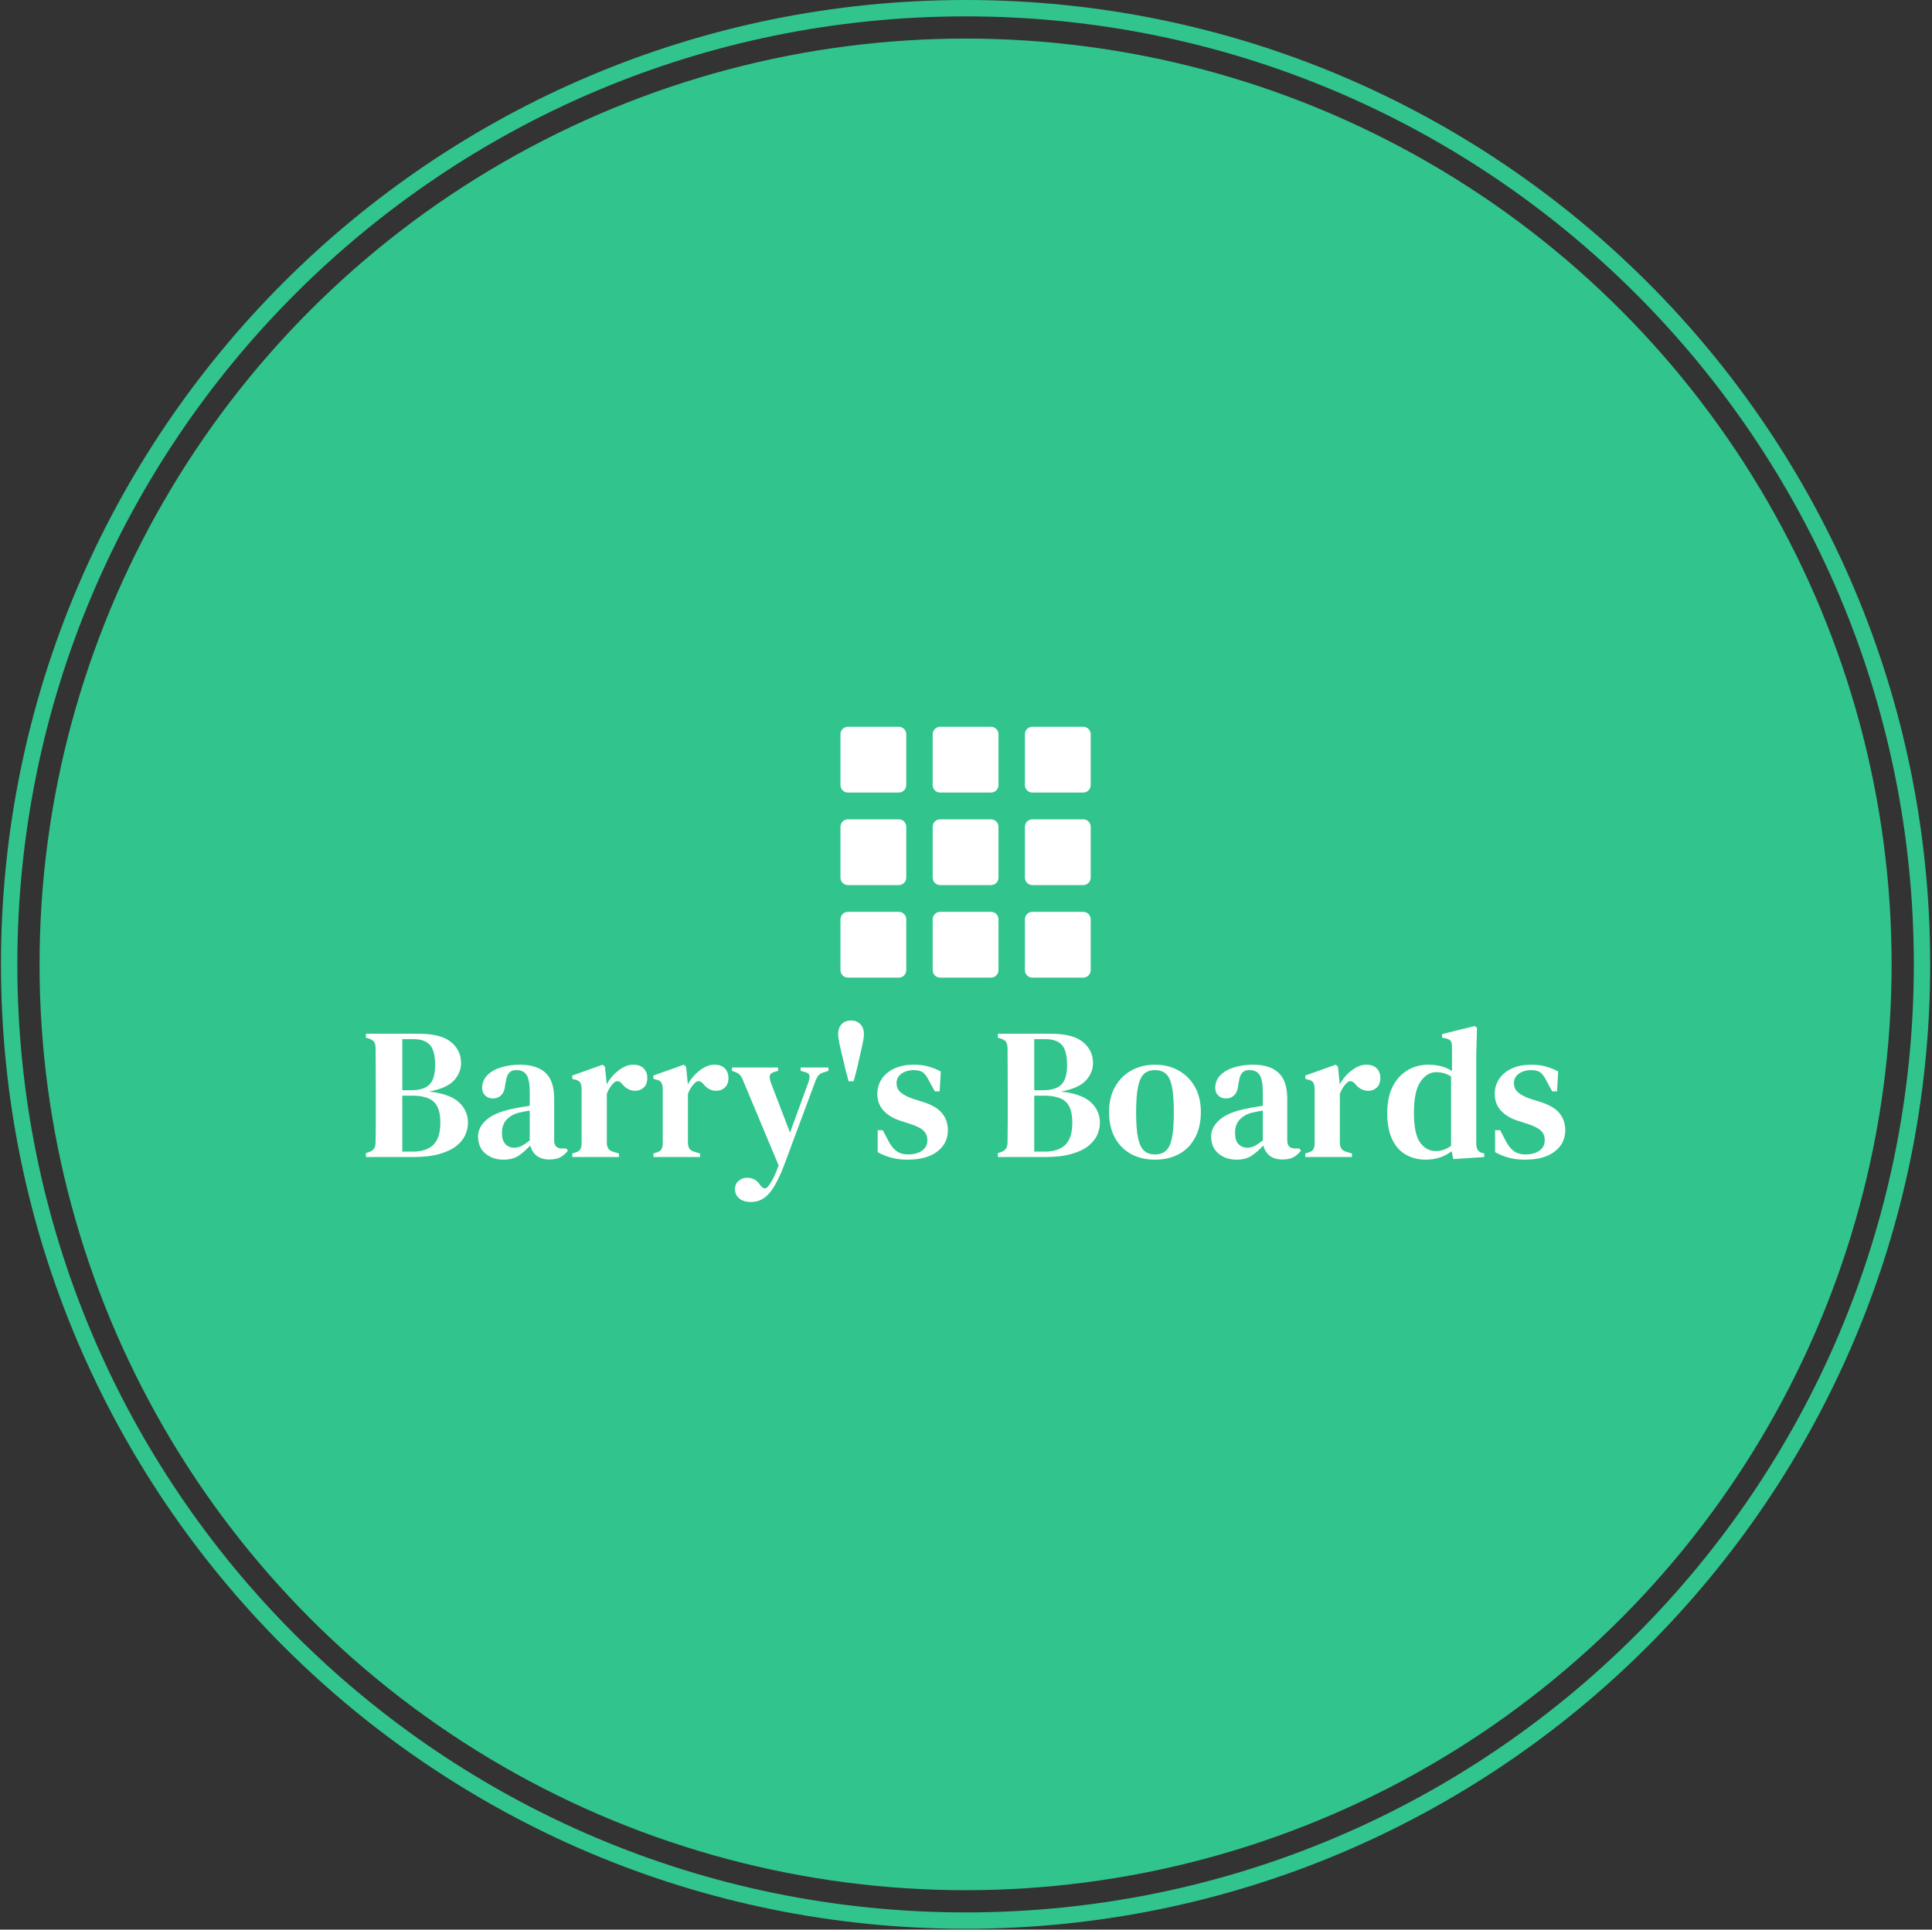 <svg xmlns="http://www.w3.org/2000/svg" version="1.1" xmlns:xlink="http://www.w3.org/1999/xlink" xmlns:svgjs="http://svgjs.dev/svgjs" width="1000" height="999" viewBox="0 0 1000 999"><rect x="0" y="0" width="1000" height="999" fill="#333333" stroke="none"/><g transform="matrix(1,0,0,1,-0.216,-0.216)"><svg viewBox="0 0 343 343" data-background-color="#ffffff" preserveAspectRatio="xMidYMid meet" height="999" width="1000" xmlns="http://www.w3.org/2000/svg" xmlns:xlink="http://www.w3.org/1999/xlink"><g id="tight-bounds" transform="matrix(1,0,0,1,0.074,0.074)"><svg viewBox="0 0 342.852 342.852" height="342.852" width="342.852"><g><svg></svg></g><g><svg viewBox="0 0 342.852 342.852" height="342.852" width="342.852"><g><path d="M0 171.426c0-94.676 76.75-171.426 171.426-171.426 94.676 0 171.426 76.75 171.426 171.426 0 94.676-76.75 171.426-171.426 171.426-94.676 0-171.426-76.75-171.426-171.426zM171.426 339.942c93.069 0 168.516-75.447 168.516-168.516 0-93.069-75.447-168.516-168.516-168.516-93.069 0-168.516 75.447-168.516 168.516 0 93.069 75.447 168.516 168.516 168.516z" data-fill-palette-color="tertiary" fill="#31c48d" stroke="transparent"></path><ellipse rx="164.569" ry="164.569" cx="171.426" cy="171.426" fill="#31c48d" stroke="transparent" stroke-width="0" fill-opacity="1" data-fill-palette-color="tertiary"></ellipse></g><g transform="matrix(1,0,0,1,64.847,129.189)"><svg viewBox="0 0 213.158 84.474" height="84.474" width="213.158"><g><svg viewBox="0 0 213.158 84.474" height="84.474" width="213.158"><g><svg viewBox="0 0 213.158 84.474" height="84.474" width="213.158"><g transform="matrix(1,0,0,1,0,52.208)"><svg viewBox="0 0 213.158 32.266" height="32.266" width="213.158"><g id="textblocktransform"><svg viewBox="0 0 213.158 32.266" height="32.266" width="213.158" id="textblock"><g><svg viewBox="0 0 213.158 32.266" height="32.266" width="213.158"><g transform="matrix(1,0,0,1,0,0)"><svg width="213.158" viewBox="1.15 -36.6 321.37 48.65" height="32.266" data-palette-color="#ffffff"><path d="M13.7 0L1.15 0 1.15-1.05 1.95-1.3Q3-1.7 3.38-2.35 3.75-3 3.75-4.1L3.75-4.1Q3.8-6.95 3.8-9.83 3.8-12.7 3.8-15.6L3.8-15.6 3.8-17.4Q3.8-20.3 3.78-23.18 3.75-26.05 3.75-28.95L3.75-28.95Q3.75-30.15 3.4-30.78 3.05-31.4 1.95-31.75L1.95-31.75 1.15-32 1.15-33.05 15.25-33.05Q21.25-33.05 23.95-30.83 26.65-28.6 26.65-25.2L26.65-25.2Q26.65-22.6 24.75-20.53 22.85-18.45 18.1-17.55L18.1-17.55Q23.6-16.95 26.05-14.7 28.5-12.45 28.5-9.2L28.5-9.2Q28.5-7.6 27.8-5.98 27.1-4.35 25.43-3 23.75-1.65 20.9-0.83 18.05 0 13.7 0L13.7 0ZM10.9-31.6L10.9-17.9 13.25-17.9Q16.65-17.9 18.18-19.43 19.7-20.95 19.7-24.65L19.7-24.65Q19.7-28.5 18.3-30.05 16.9-31.6 13.9-31.6L13.9-31.6 10.9-31.6ZM10.9-16.45L10.9-1.45 13.65-1.45Q17.4-1.45 19.25-3.3 21.1-5.15 21.1-9.25L21.1-9.25Q21.1-13.2 19.33-14.83 17.55-16.45 13.5-16.45L13.5-16.45 10.9-16.45ZM38 0.7L38 0.7Q35.15 0.7 33.17-0.93 31.2-2.55 31.2-5.6L31.2-5.6Q31.2-8 33.52-10.03 35.85-12.05 40.85-13L40.85-13Q41.7-13.2 42.82-13.38 43.95-13.55 45.05-13.75L45.05-13.75 45.05-17.3Q45.05-20.7 44.2-22 43.35-23.3 41.5-23.3L41.5-23.3 41.35-23.3Q40.2-23.3 39.52-22.58 38.85-21.85 38.65-20.2L38.65-20.2 38.5-19.55Q38.35-17.55 37.45-16.63 36.55-15.7 35.2-15.7L35.2-15.7Q33.95-15.7 33.12-16.48 32.3-17.25 32.3-18.5L32.3-18.5Q32.3-20.55 33.7-21.95 35.1-23.35 37.42-24.05 39.75-24.75 42.45-24.75L42.45-24.75Q46.9-24.75 49.25-22.6 51.6-20.45 51.6-15.6L51.6-15.6 51.6-4.45Q51.6-2.3 53.65-2.3L53.65-2.3 54.8-2.3 55.3-1.75Q54.4-0.6 53.3 0.03 52.2 0.65 50.3 0.65L50.3 0.65Q48.15 0.65 46.87-0.38 45.6-1.4 45.2-3.1L45.2-3.1Q43.6-1.4 42.05-0.35 40.5 0.7 38 0.7ZM40.9-2.5L40.9-2.5Q41.9-2.5 42.8-2.95 43.7-3.4 45.05-4.45L45.05-4.45 45.05-12.45Q43.75-12.25 42.4-11.95L42.4-11.95Q40.25-11.45 38.92-10.1 37.6-8.75 37.6-6.45L37.6-6.45Q37.6-4.45 38.52-3.48 39.45-2.5 40.9-2.5ZM68.95 0L56.45 0 56.45-0.95 57.2-1.2Q58.2-1.45 58.57-2.05 58.95-2.65 58.95-3.65L58.95-3.65 58.95-18.3Q58.9-19.4 58.55-19.98 58.2-20.55 57.2-20.75L57.2-20.75 56.45-20.95 56.45-21.85 64.6-24.75 65.2-24.2 65.65-19.8 65.65-19.45Q66.4-20.85 67.55-22.05 68.7-23.25 70.05-24 71.4-24.75 72.75-24.75L72.75-24.75Q74.65-24.75 75.6-23.75 76.55-22.75 76.55-21.2L76.55-21.2Q76.55-19.5 75.6-18.63 74.65-17.75 73.3-17.75L73.3-17.75Q71.3-17.75 69.85-19.55L69.85-19.55 69.75-19.65Q69.25-20.25 68.62-20.33 68-20.4 67.4-19.7L67.4-19.7Q66.9-19.2 66.47-18.53 66.05-17.85 65.7-16.95L65.7-16.95 65.7-3.85Q65.7-2.9 66.1-2.27 66.5-1.65 67.45-1.4L67.45-1.4 68.95-0.95 68.95 0ZM90.69 0L78.19 0 78.19-0.95 78.94-1.2Q79.94-1.45 80.32-2.05 80.69-2.65 80.69-3.65L80.69-3.65 80.69-18.3Q80.64-19.4 80.29-19.98 79.94-20.55 78.94-20.75L78.94-20.75 78.19-20.95 78.19-21.85 86.34-24.75 86.94-24.2 87.39-19.8 87.39-19.45Q88.14-20.85 89.29-22.05 90.44-23.25 91.79-24 93.14-24.75 94.49-24.75L94.49-24.75Q96.39-24.75 97.34-23.75 98.29-22.75 98.29-21.2L98.29-21.2Q98.29-19.5 97.34-18.63 96.39-17.75 95.04-17.75L95.04-17.75Q93.04-17.75 91.59-19.55L91.59-19.55 91.49-19.65Q90.99-20.25 90.37-20.33 89.74-20.4 89.14-19.7L89.14-19.7Q88.64-19.2 88.22-18.53 87.79-17.85 87.44-16.95L87.44-16.95 87.44-3.85Q87.44-2.9 87.84-2.27 88.24-1.65 89.19-1.4L89.19-1.4 90.69-0.95 90.69 0ZM104.34 12.05L104.34 12.05Q102.34 12.05 101.19 11.1 100.04 10.15 100.04 8.6L100.04 8.6Q100.04 7.2 101.02 6.38 101.99 5.55 103.19 5.55L103.19 5.55Q104.44 5.55 105.24 6 106.04 6.45 106.64 7.3L106.64 7.3 106.94 7.7Q108.09 9.1 109.09 7.65L109.09 7.65Q109.74 6.8 110.37 5.55 110.99 4.3 111.74 2.25L111.74 2.25 102.24-20.45Q101.89-21.4 101.44-21.93 100.99-22.45 100.09-22.8L100.09-22.8 99.24-23.1 99.24-24 111.59-24 111.59-23.1 110.54-22.8Q109.44-22.45 109.37-21.73 109.29-21 109.69-19.85L109.69-19.85 114.79-6.55 119.69-19.95Q120.09-21.05 119.99-21.8 119.89-22.55 118.74-22.8L118.74-22.8 117.64-23.1 117.64-24 125.09-24 125.09-23.1 123.99-22.75Q122.89-22.45 122.42-21.88 121.94-21.3 121.54-20.2L121.54-20.2 113.54 1.3Q111.54 6.8 109.47 9.43 107.39 12.05 104.34 12.05ZM131.84-20.3L130.49-20.3 129.54-23.9Q129.24-25.35 128.79-27.13 128.34-28.9 128.01-30.48 127.69-32.05 127.69-32.9L127.69-32.9Q127.69-34.65 128.64-35.63 129.59-36.6 131.14-36.6L131.14-36.6Q132.64-36.6 133.61-35.63 134.59-34.65 134.59-32.9L134.59-32.9Q134.59-32.05 134.26-30.48 133.94-28.9 133.51-27.13 133.09-25.35 132.79-23.9L132.79-23.9 131.84-20.3ZM146.28 0.7L146.28 0.7Q143.89 0.7 141.96 0.18 140.03-0.35 138.28-1.3L138.28-1.3 138.28-7.2 139.64-7.2 141.14-4.35Q142.09-2.5 143.31-1.6 144.53-0.7 146.44-0.7L146.44-0.7Q148.78-0.7 150.19-1.73 151.59-2.75 151.59-4.5L151.59-4.5Q151.59-6.1 150.53-7.1 149.49-8.1 146.78-8.95L146.78-8.95 144.59-9.65Q141.64-10.55 139.91-12.38 138.19-14.2 138.19-16.95L138.19-16.95Q138.19-19.1 139.34-20.88 140.49-22.65 142.69-23.7 144.89-24.75 148.03-24.75L148.03-24.75Q150.09-24.75 151.81-24.28 153.53-23.8 155.19-22.95L155.19-22.95 154.89-17.6 153.59-17.6 152.03-20.45Q151.24-22.05 150.41-22.68 149.59-23.3 147.89-23.3L147.89-23.3Q146.09-23.3 144.71-22.38 143.34-21.45 143.34-19.8L143.34-19.8Q143.34-18.25 144.49-17.28 145.64-16.3 148.19-15.45L148.19-15.45 150.34-14.8Q153.99-13.65 155.53-11.75 157.09-9.85 157.09-7.2L157.09-7.2Q157.09-3.65 154.26-1.48 151.44 0.7 146.28 0.7ZM183.03 0L170.48 0 170.48-1.05 171.28-1.3Q172.33-1.7 172.71-2.35 173.08-3 173.08-4.1L173.08-4.1Q173.13-6.95 173.13-9.83 173.13-12.7 173.13-15.6L173.13-15.6 173.13-17.4Q173.13-20.3 173.11-23.18 173.08-26.05 173.08-28.95L173.08-28.95Q173.08-30.15 172.73-30.78 172.38-31.4 171.28-31.75L171.28-31.75 170.48-32 170.48-33.05 184.58-33.05Q190.58-33.05 193.28-30.83 195.98-28.6 195.98-25.2L195.98-25.2Q195.98-22.6 194.08-20.53 192.18-18.45 187.43-17.55L187.43-17.55Q192.93-16.95 195.38-14.7 197.83-12.45 197.83-9.2L197.83-9.2Q197.83-7.6 197.13-5.98 196.43-4.35 194.76-3 193.08-1.65 190.23-0.83 187.38 0 183.03 0L183.03 0ZM180.23-31.6L180.23-17.9 182.58-17.9Q185.98-17.9 187.51-19.43 189.03-20.95 189.03-24.65L189.03-24.65Q189.03-28.5 187.63-30.05 186.23-31.6 183.23-31.6L183.23-31.6 180.23-31.6ZM180.23-16.45L180.23-1.45 182.98-1.45Q186.73-1.45 188.58-3.3 190.43-5.15 190.43-9.25L190.43-9.25Q190.43-13.2 188.66-14.83 186.88-16.45 182.83-16.45L182.83-16.45 180.23-16.45ZM212.58 0.7L212.58 0.7Q208.88 0.7 206.1-0.85 203.33-2.4 201.8-5.25 200.28-8.1 200.28-12.05L200.28-12.05Q200.28-16 201.9-18.85 203.53-21.7 206.3-23.23 209.08-24.75 212.58-24.75L212.58-24.75Q216.08-24.75 218.85-23.23 221.63-21.7 223.25-18.88 224.88-16.05 224.88-12.05L224.88-12.05Q224.88-8.1 223.35-5.23 221.83-2.35 219.08-0.83 216.33 0.7 212.58 0.7ZM212.58-0.7L212.58-0.7Q214.38-0.7 215.5-1.68 216.63-2.65 217.13-5.1 217.63-7.55 217.63-11.95L217.63-11.95Q217.63-16.4 217.13-18.88 216.63-21.35 215.5-22.33 214.38-23.3 212.58-23.3L212.58-23.3Q210.78-23.3 209.68-22.33 208.58-21.35 208.05-18.88 207.53-16.4 207.53-11.95L207.53-11.95Q207.53-7.55 208.05-5.1 208.58-2.65 209.68-1.68 210.78-0.7 212.58-0.7ZM234.43 0.7L234.43 0.7Q231.58 0.7 229.6-0.93 227.63-2.55 227.63-5.6L227.63-5.6Q227.63-8 229.95-10.03 232.28-12.05 237.28-13L237.28-13Q238.13-13.2 239.25-13.38 240.38-13.55 241.48-13.75L241.48-13.75 241.48-17.3Q241.48-20.7 240.63-22 239.78-23.3 237.93-23.3L237.93-23.3 237.78-23.3Q236.63-23.3 235.95-22.58 235.28-21.85 235.08-20.2L235.08-20.2 234.93-19.55Q234.78-17.55 233.88-16.63 232.98-15.7 231.63-15.7L231.63-15.7Q230.38-15.7 229.55-16.48 228.73-17.25 228.73-18.5L228.73-18.5Q228.73-20.55 230.13-21.95 231.53-23.35 233.85-24.05 236.18-24.75 238.88-24.75L238.88-24.75Q243.33-24.75 245.68-22.6 248.03-20.45 248.03-15.6L248.03-15.6 248.03-4.45Q248.03-2.3 250.08-2.3L250.08-2.3 251.23-2.3 251.73-1.75Q250.83-0.6 249.73 0.03 248.63 0.65 246.73 0.65L246.73 0.65Q244.58 0.65 243.3-0.38 242.03-1.4 241.63-3.1L241.63-3.1Q240.03-1.4 238.48-0.35 236.93 0.7 234.43 0.7ZM237.33-2.5L237.33-2.5Q238.33-2.5 239.23-2.95 240.13-3.4 241.48-4.45L241.48-4.45 241.48-12.45Q240.18-12.25 238.83-11.95L238.83-11.95Q236.68-11.45 235.35-10.1 234.03-8.75 234.03-6.45L234.03-6.45Q234.03-4.45 234.95-3.48 235.88-2.5 237.33-2.5ZM265.37 0L252.87 0 252.87-0.95 253.62-1.2Q254.62-1.45 255-2.05 255.37-2.65 255.37-3.65L255.37-3.65 255.37-18.3Q255.32-19.4 254.97-19.98 254.62-20.55 253.62-20.75L253.62-20.75 252.87-20.95 252.87-21.85 261.02-24.75 261.62-24.2 262.07-19.8 262.07-19.45Q262.82-20.85 263.97-22.05 265.12-23.25 266.47-24 267.82-24.75 269.17-24.75L269.17-24.75Q271.07-24.75 272.02-23.75 272.97-22.75 272.97-21.2L272.97-21.2Q272.97-19.5 272.02-18.63 271.07-17.75 269.72-17.75L269.72-17.75Q267.72-17.75 266.27-19.55L266.27-19.55 266.17-19.65Q265.67-20.25 265.05-20.33 264.42-20.4 263.82-19.7L263.82-19.7Q263.32-19.2 262.9-18.53 262.47-17.85 262.12-16.95L262.12-16.95 262.12-3.85Q262.12-2.9 262.52-2.27 262.92-1.65 263.87-1.4L263.87-1.4 265.37-0.95 265.37 0ZM285.12 0.7L285.12 0.7Q282.17 0.7 279.82-0.63 277.47-1.95 276.15-4.73 274.82-7.5 274.82-11.8L274.82-11.8Q274.82-16.1 276.32-18.98 277.82-21.85 280.32-23.3 282.82-24.75 285.82-24.75L285.82-24.75Q287.62-24.75 289.27-24.33 290.92-23.9 292.17-23.05L292.17-23.05 292.17-29.55Q292.17-30.6 291.85-31.08 291.52-31.55 290.52-31.8L290.52-31.8 289.52-32 289.52-32.95 298.22-35.1 298.87-34.65 298.67-27.6 298.67-3.55Q298.67-2.6 299.02-1.98 299.37-1.35 300.27-1.1L300.27-1.1 300.82-0.95 300.82 0 292.52 0.55 292.07-1.55Q290.72-0.5 288.97 0.1 287.22 0.7 285.12 0.7ZM287.87-1.6L287.87-1.6Q290.02-1.6 291.92-3L291.92-3 291.92-21.6Q290.07-22.75 287.92-22.75L287.92-22.75Q285.47-22.75 283.72-20.18 281.97-17.6 281.97-11.9L281.97-11.9Q281.97-6.2 283.62-3.9 285.27-1.6 287.87-1.6ZM311.72 0.7L311.72 0.7Q309.32 0.7 307.39 0.18 305.47-0.35 303.72-1.3L303.72-1.3 303.72-7.2 305.07-7.2 306.57-4.35Q307.52-2.5 308.74-1.6 309.97-0.7 311.87-0.7L311.87-0.7Q314.22-0.7 315.62-1.73 317.02-2.75 317.02-4.5L317.02-4.5Q317.02-6.1 315.97-7.1 314.92-8.1 312.22-8.95L312.22-8.95 310.02-9.65Q307.07-10.55 305.34-12.38 303.62-14.2 303.62-16.95L303.62-16.95Q303.62-19.1 304.77-20.88 305.92-22.65 308.12-23.7 310.32-24.75 313.47-24.75L313.47-24.75Q315.52-24.75 317.24-24.28 318.97-23.8 320.62-22.95L320.62-22.95 320.32-17.6 319.02-17.6 317.47-20.45Q316.67-22.05 315.84-22.68 315.02-23.3 313.32-23.3L313.32-23.3Q311.52-23.3 310.14-22.38 308.77-21.45 308.77-19.8L308.77-19.8Q308.77-18.25 309.92-17.28 311.07-16.3 313.62-15.45L313.62-15.45 315.77-14.8Q319.42-13.65 320.97-11.75 322.52-9.85 322.52-7.2L322.52-7.2Q322.52-3.65 319.69-1.48 316.87 0.7 311.72 0.7Z" opacity="1" transform="matrix(1,0,0,1,0,0)" fill="#ffffff" class="wordmark-text-0" data-fill-palette-color="quaternary" id="text-0"></path></svg></g></svg></g></svg></g></svg></g><g transform="matrix(1,0,0,1,84.343,0)"><svg viewBox="0 0 44.472 44.591" height="44.591" width="44.472"><g><svg xmlns="http://www.w3.org/2000/svg" xmlns:xlink="http://www.w3.org/1999/xlink" version="1.1" x="0" y="0" viewBox="2.5 2.5 95.078 95.332" enable-background="new 0 0 100 100" xml:space="preserve" height="44.591" width="44.472" class="icon-icon-0" data-fill-palette-color="quaternary" id="icon-0"><g fill="#ffffff" data-fill-palette-color="quaternary"><path fill="#ffffff" d="M24.666 2.5H5.334C3.769 2.5 2.5 3.769 2.5 5.334v19.331c0 1.565 1.269 2.834 2.834 2.834h19.331c1.565 0 2.834-1.269 2.834-2.834V5.334C27.5 3.769 26.231 2.5 24.666 2.5z" data-fill-palette-color="quaternary"></path><path fill="#ffffff" d="M59.704 2.5H40.373c-1.565 0-2.834 1.269-2.834 2.834v19.331c0 1.565 1.269 2.834 2.834 2.834h19.331c1.565 0 2.835-1.269 2.835-2.834V5.334C62.539 3.769 61.27 2.5 59.704 2.5z" data-fill-palette-color="quaternary"></path><path fill="#ffffff" d="M94.742 2.5h-19.33c-1.566 0-2.835 1.269-2.835 2.834v19.331c0 1.565 1.269 2.834 2.835 2.834h19.33c1.566 0 2.836-1.269 2.836-2.834V5.334C97.578 3.769 96.309 2.5 94.742 2.5z" data-fill-palette-color="quaternary"></path><path fill="#ffffff" d="M24.666 37.667H5.334c-1.565 0-2.834 1.269-2.834 2.834v19.331c0 1.565 1.269 2.834 2.834 2.834h19.331c1.565 0 2.834-1.269 2.834-2.834V40.501C27.5 38.936 26.231 37.667 24.666 37.667z" data-fill-palette-color="quaternary"></path><path fill="#ffffff" d="M59.704 37.667H40.373c-1.565 0-2.834 1.269-2.834 2.834v19.331c0 1.565 1.269 2.834 2.834 2.834h19.331c1.565 0 2.835-1.269 2.835-2.834V40.501C62.539 38.936 61.27 37.667 59.704 37.667z" data-fill-palette-color="quaternary"></path><path fill="#ffffff" d="M94.742 37.667h-19.33c-1.566 0-2.835 1.269-2.835 2.834v19.331c0 1.565 1.269 2.834 2.835 2.834h19.33c1.566 0 2.836-1.269 2.836-2.834V40.501C97.578 38.936 96.309 37.667 94.742 37.667z" data-fill-palette-color="quaternary"></path><path fill="#ffffff" d="M24.666 72.833H5.334c-1.565 0-2.834 1.269-2.834 2.835v19.33c0 1.566 1.269 2.834 2.834 2.834h19.331c1.565 0 2.834-1.268 2.834-2.834v-19.33C27.5 74.102 26.231 72.833 24.666 72.833z" data-fill-palette-color="quaternary"></path><path fill="#ffffff" d="M59.704 72.833H40.373c-1.565 0-2.834 1.269-2.834 2.835v19.33c0 1.566 1.269 2.834 2.834 2.834h19.331c1.565 0 2.835-1.268 2.835-2.834v-19.33C62.539 74.102 61.27 72.833 59.704 72.833z" data-fill-palette-color="quaternary"></path><path fill="#ffffff" d="M94.742 72.833h-19.33c-1.566 0-2.835 1.269-2.835 2.835v19.33c0 1.566 1.269 2.834 2.835 2.834h19.33c1.566 0 2.836-1.268 2.836-2.834v-19.33C97.578 74.102 96.309 72.833 94.742 72.833z" data-fill-palette-color="quaternary"></path></g></svg></g></svg></g><g></g></svg></g></svg></g></svg></g></svg></g><defs></defs></svg><rect width="342.852" height="342.852" fill="none" stroke="none" visibility="hidden"></rect></g></svg></g></svg>